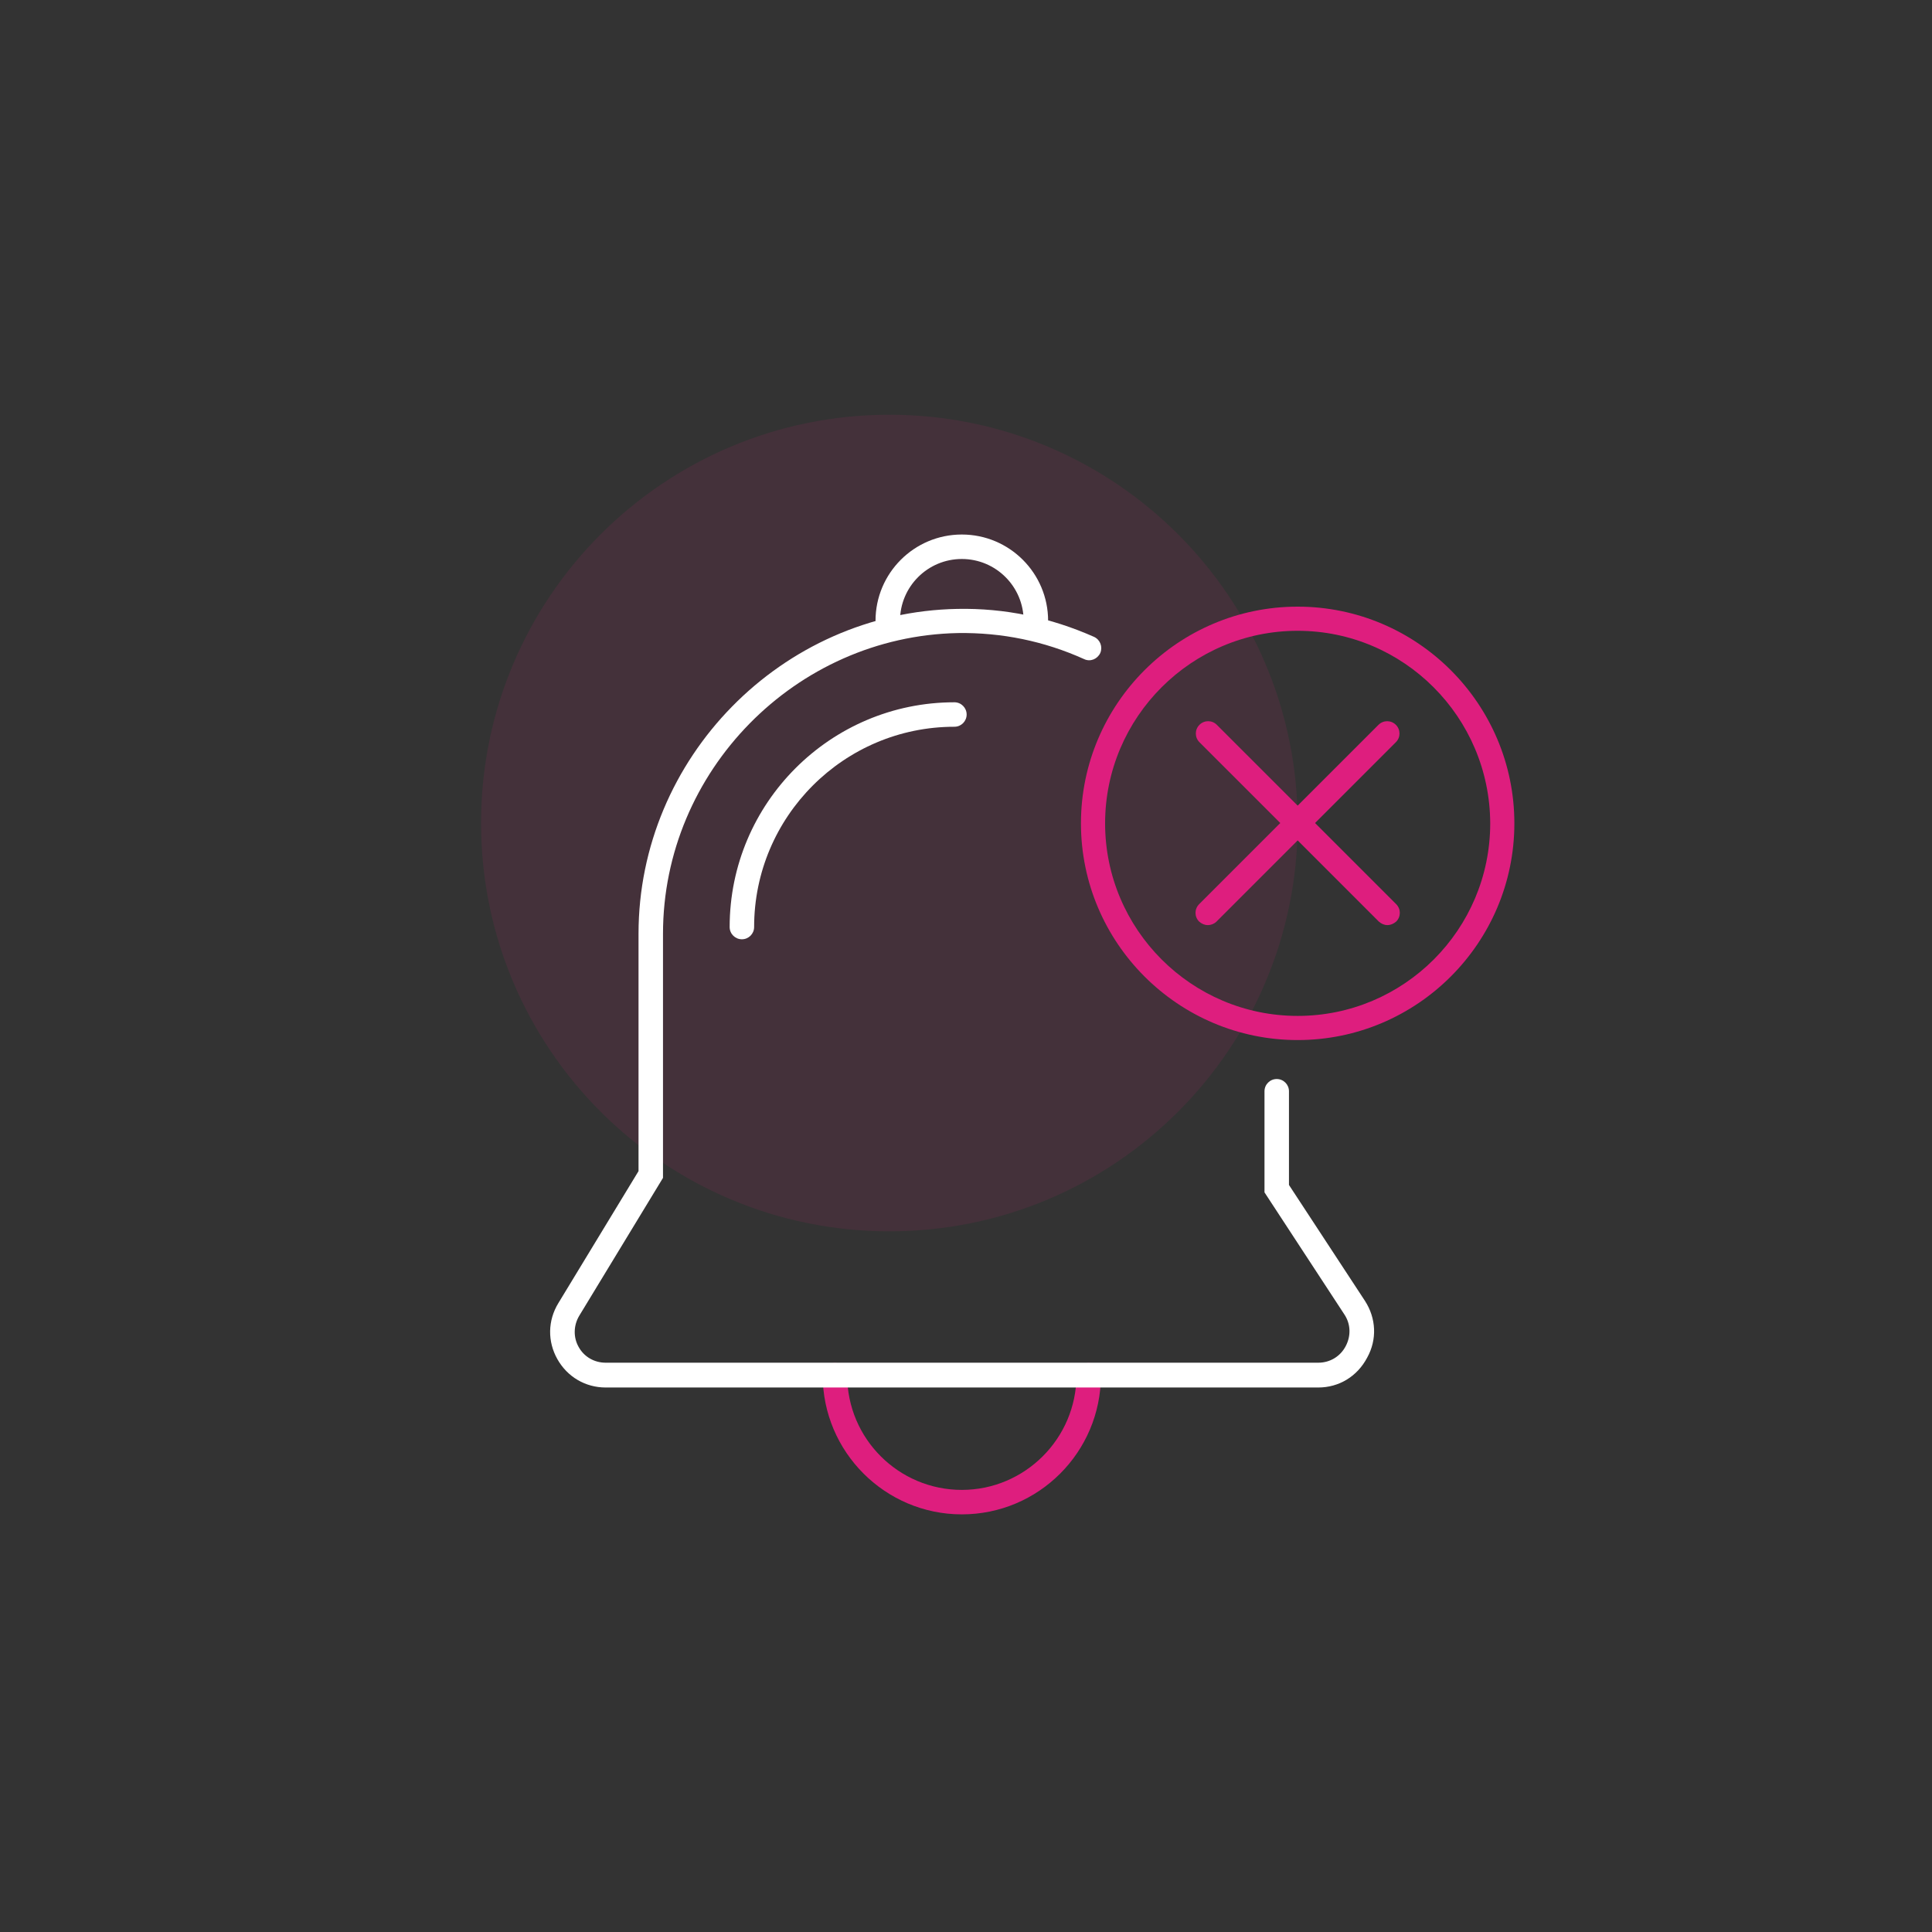 <svg width="174" height="174" viewBox="0 0 174 174" fill="none" xmlns="http://www.w3.org/2000/svg">
<rect x="0" y="0" width="174" height="174" fill="#333333" stroke="none"/>
<path opacity="0.1" d="M80.098 110.896C100.407 110.896 116.87 94.433 116.87 74.124C116.87 53.815 100.407 37.352 80.098 37.352C59.789 37.352 43.326 53.815 43.326 74.124C43.326 94.433 59.789 110.896 80.098 110.896Z" fill="#DE1E7E"/>
<path d="M86.623 136.387C79.721 136.387 74.095 130.761 74.095 123.859C74.095 123.25 74.588 122.757 75.197 122.757C75.806 122.757 76.299 123.25 76.299 123.859C76.299 129.572 80.939 134.183 86.623 134.183C92.307 134.183 96.947 129.543 96.947 123.859C96.947 123.25 97.44 122.757 98.049 122.757C98.658 122.757 99.151 123.25 99.151 123.859C99.151 130.761 93.554 136.387 86.623 136.387Z" fill="#DE1E7E"/>
<path d="M116.87 93.67C106.111 93.67 97.353 84.912 97.353 74.153C97.353 63.394 106.111 54.636 116.87 54.636C127.629 54.636 136.387 63.394 136.387 74.153C136.387 84.912 127.629 93.67 116.87 93.67ZM116.87 56.811C107.329 56.811 99.528 64.583 99.528 74.153C99.528 83.694 107.3 91.495 116.87 91.495C126.44 91.495 134.212 83.723 134.212 74.153C134.183 64.583 126.411 56.811 116.87 56.811Z" fill="#DE1E7E"/>
<path d="M108.779 83.317C108.489 83.317 108.228 83.201 107.996 82.998C107.561 82.563 107.561 81.867 107.996 81.432L124.149 65.279C124.584 64.844 125.28 64.844 125.715 65.279C126.15 65.714 126.15 66.41 125.715 66.845L109.562 82.998C109.359 83.201 109.069 83.317 108.779 83.317Z" fill="#DE1E7E"/>
<path d="M124.961 83.317C124.671 83.317 124.41 83.201 124.178 82.998L108.025 66.845C107.59 66.41 107.59 65.714 108.025 65.279C108.46 64.844 109.156 64.844 109.591 65.279L125.744 81.432C126.179 81.867 126.179 82.563 125.744 82.998C125.512 83.201 125.222 83.317 124.961 83.317Z" fill="#DE1E7E"/>
<path d="M118.726 124.961H54.549C52.722 124.961 51.098 124.004 50.199 122.409C49.3 120.814 49.329 118.929 50.286 117.363L57.507 105.473V84.1C57.507 68.266 70.383 55.129 86.217 54.839C90.48 54.752 94.627 55.622 98.542 57.362C99.093 57.623 99.325 58.261 99.093 58.812C98.832 59.363 98.194 59.624 97.643 59.363C94.047 57.739 90.219 56.956 86.275 57.014C71.63 57.304 59.711 69.455 59.711 84.1V106.082L52.171 118.494C51.649 119.364 51.62 120.437 52.113 121.307C52.606 122.206 53.534 122.728 54.549 122.728H118.726C119.77 122.728 120.698 122.177 121.191 121.249C121.684 120.321 121.655 119.248 121.075 118.378L113.883 107.387V98.281C113.883 97.672 114.376 97.179 114.985 97.179C115.594 97.179 116.087 97.672 116.087 98.281V106.72L122.931 117.16C123.946 118.726 124.033 120.64 123.134 122.264C122.235 123.975 120.582 124.961 118.726 124.961Z" fill="white"/>
<path d="M66.816 84.593C66.207 84.593 65.714 84.1 65.714 83.491C65.714 72.326 74.791 63.249 85.956 63.249C86.565 63.249 87.058 63.742 87.058 64.351C87.058 64.96 86.565 65.453 85.956 65.453C76.009 65.453 67.918 73.544 67.918 83.491C67.918 84.1 67.425 84.593 66.816 84.593Z" fill="white"/>
<path d="M93.293 57.014C92.684 57.014 92.191 56.521 92.191 55.912C92.191 52.838 89.697 50.344 86.623 50.344C83.549 50.344 81.055 52.838 81.055 55.912C81.055 56.521 80.562 57.014 79.953 57.014C79.344 57.014 78.851 56.521 78.851 55.912C78.851 51.62 82.331 48.14 86.623 48.14C90.915 48.14 94.395 51.62 94.395 55.912C94.395 56.521 93.902 57.014 93.293 57.014Z" fill="white"/>
</svg>
